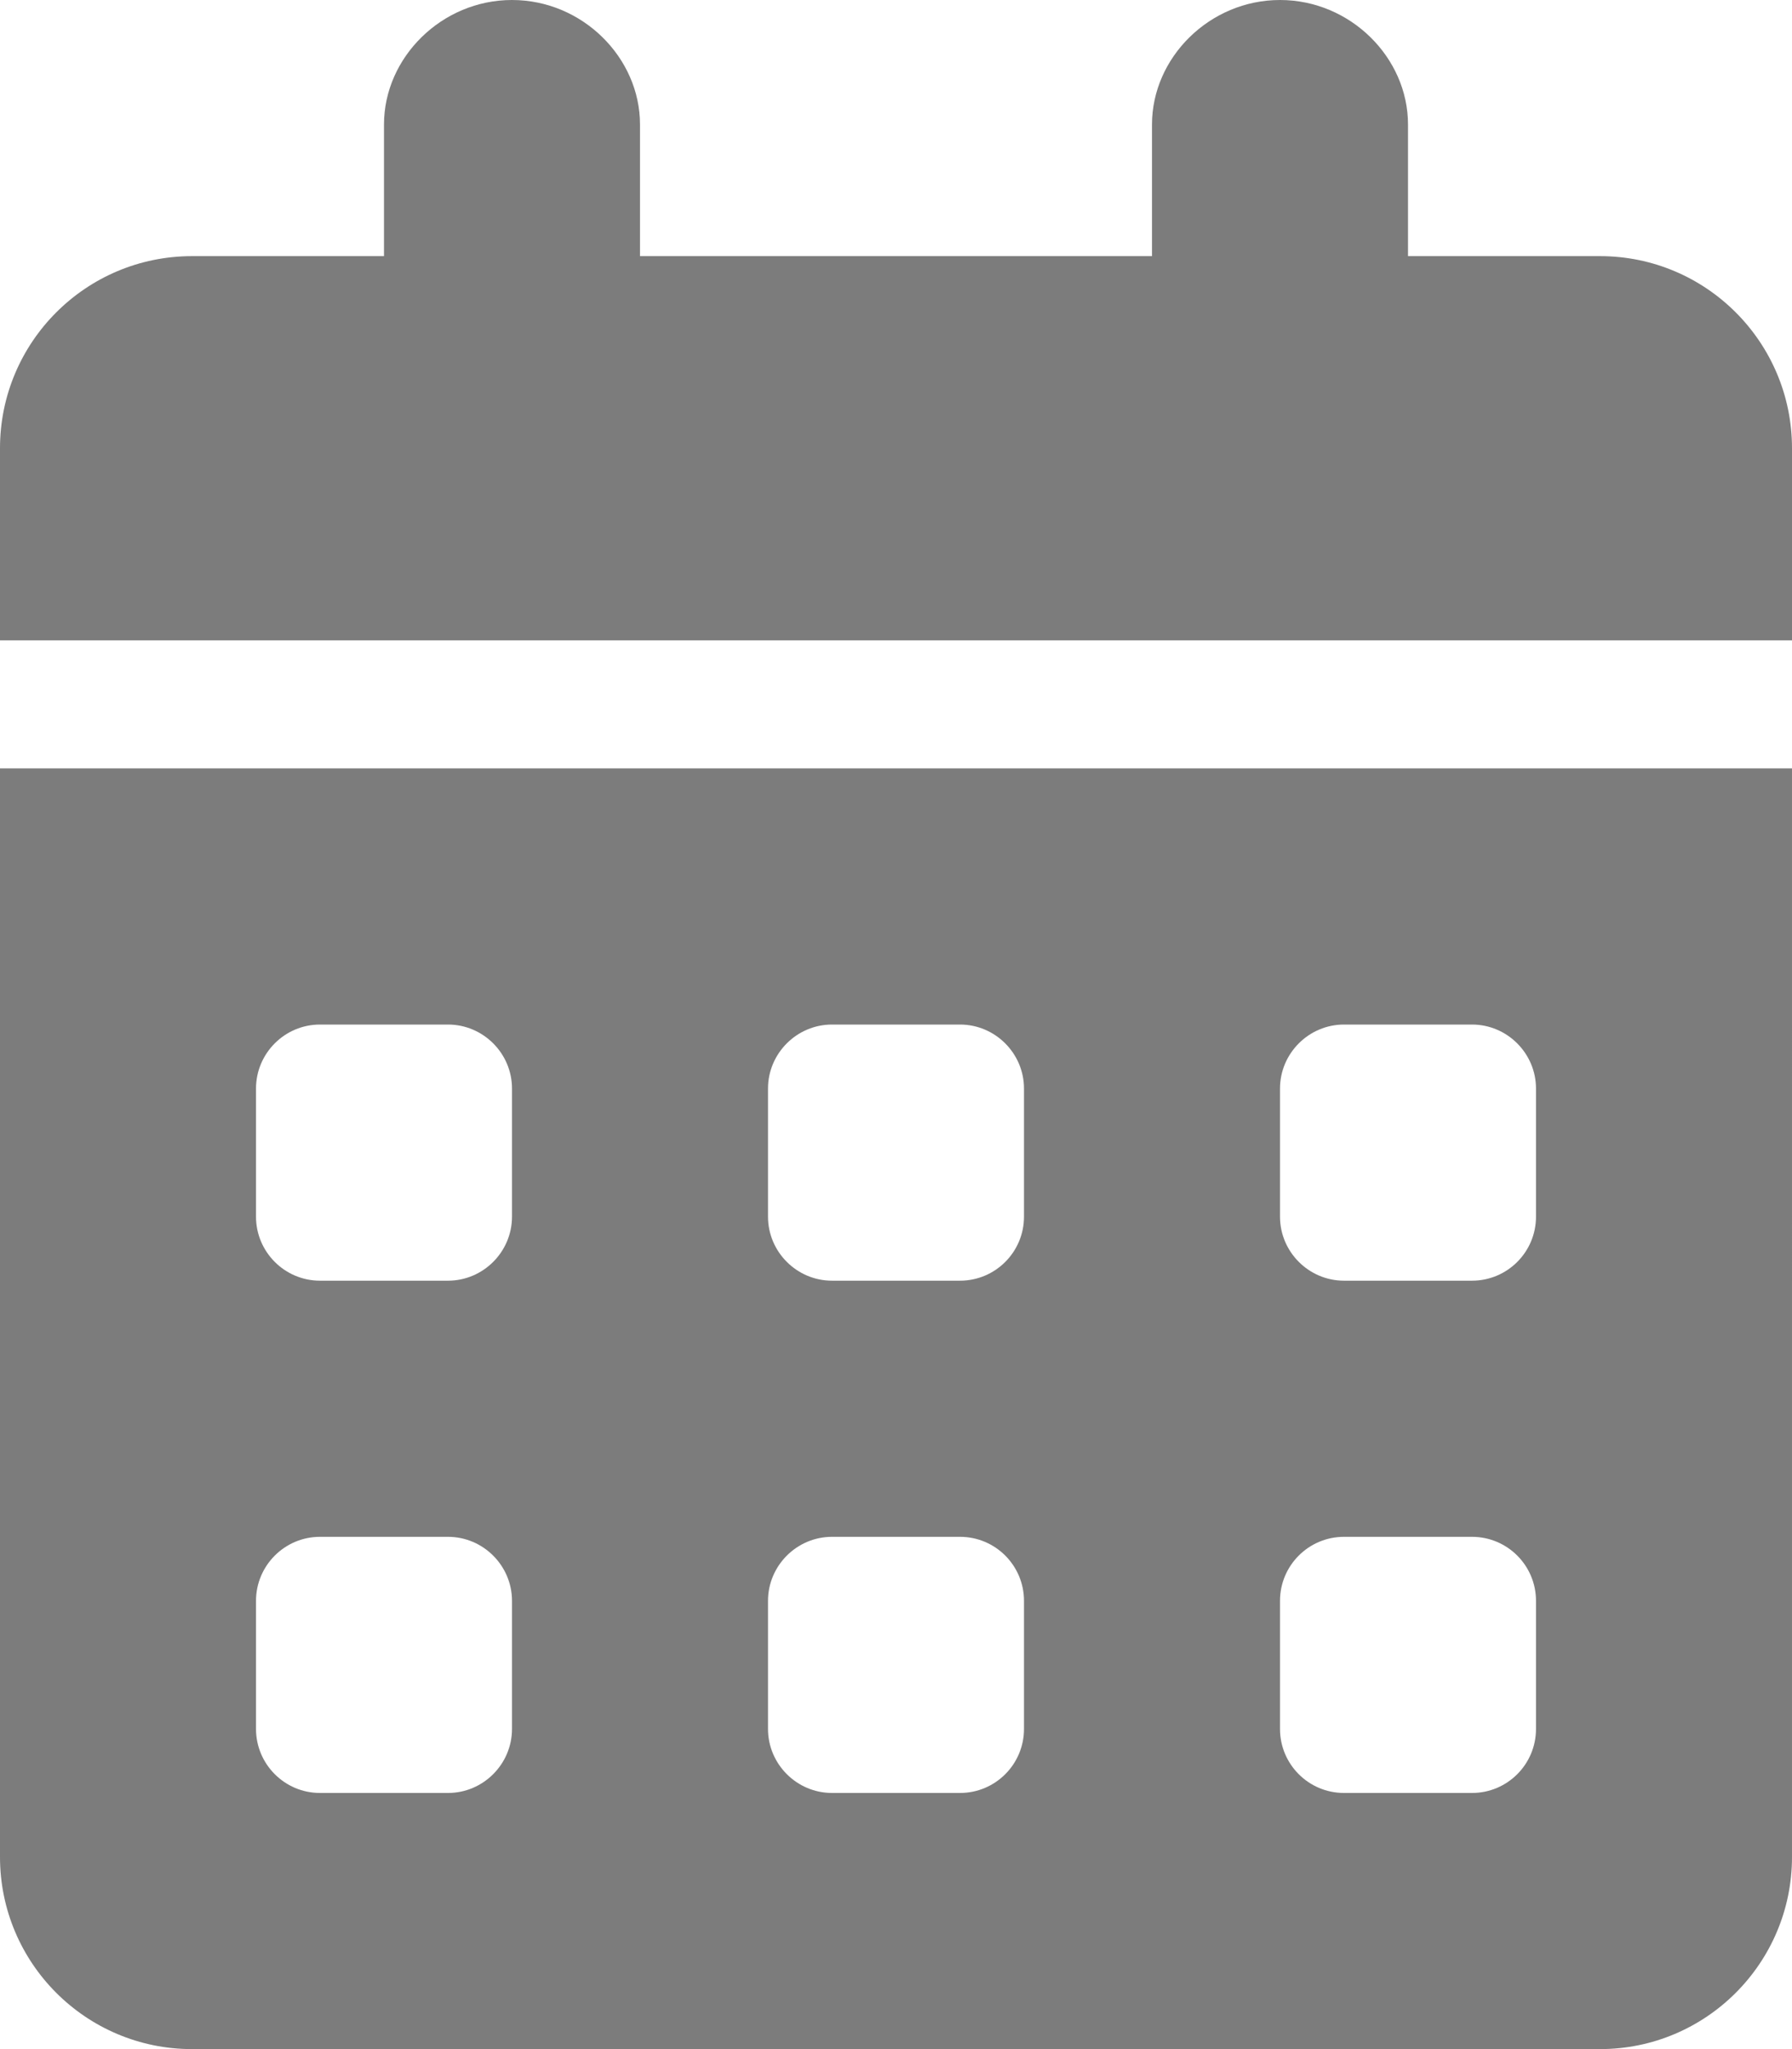 <svg xmlns="http://www.w3.org/2000/svg" viewBox="0 0 448 512" fill="#7C7C7C"><!--! Font Awesome Pro 6.0.0-alpha3 by @fontawesome - https://fontawesome.com License - https://fontawesome.com/license (Commercial License) --><path d="M0 464C0 490.5 21.5 512 48 512h352c26.5 0 48-21.5 48-48V192H0V464zM320 272C320 263.2 327.2 256 336 256h32C376.8 256 384 263.2 384 272v32c0 8.836-7.162 16-16 16h-32C327.2 320 320 312.8 320 304V272zM320 400c0-8.836 7.164-16 16-16h32c8.838 0 16 7.164 16 16v32c0 8.836-7.162 16-16 16h-32c-8.836 0-16-7.164-16-16V400zM192 272C192 263.2 199.2 256 208 256h32C248.8 256 256 263.2 256 272v32c0 8.836-7.162 16-16 16h-32C199.2 320 192 312.8 192 304V272zM192 400C192 391.2 199.2 384 208 384h32c8.838 0 16 7.164 16 16v32c0 8.836-7.162 16-16 16h-32C199.2 448 192 440.8 192 432V400zM64 272C64 263.2 71.16 256 80 256h32C120.8 256 128 263.2 128 272v32C128 312.8 120.8 320 112 320h-32C71.16 320 64 312.8 64 304V272zM64 400C64 391.2 71.16 384 80 384h32C120.8 384 128 391.2 128 400v32C128 440.8 120.8 448 112 448h-32C71.16 448 64 440.8 64 432V400zM400 64H352V31.1C352 14.4 337.6 0 320 0C302.4 0 288 14.4 288 31.1V64H160V31.1C160 14.4 145.6 0 128 0S96 14.4 96 31.1V64H48C21.49 64 0 85.49 0 112V160h448V112C448 85.49 426.5 64 400 64z"/></svg>